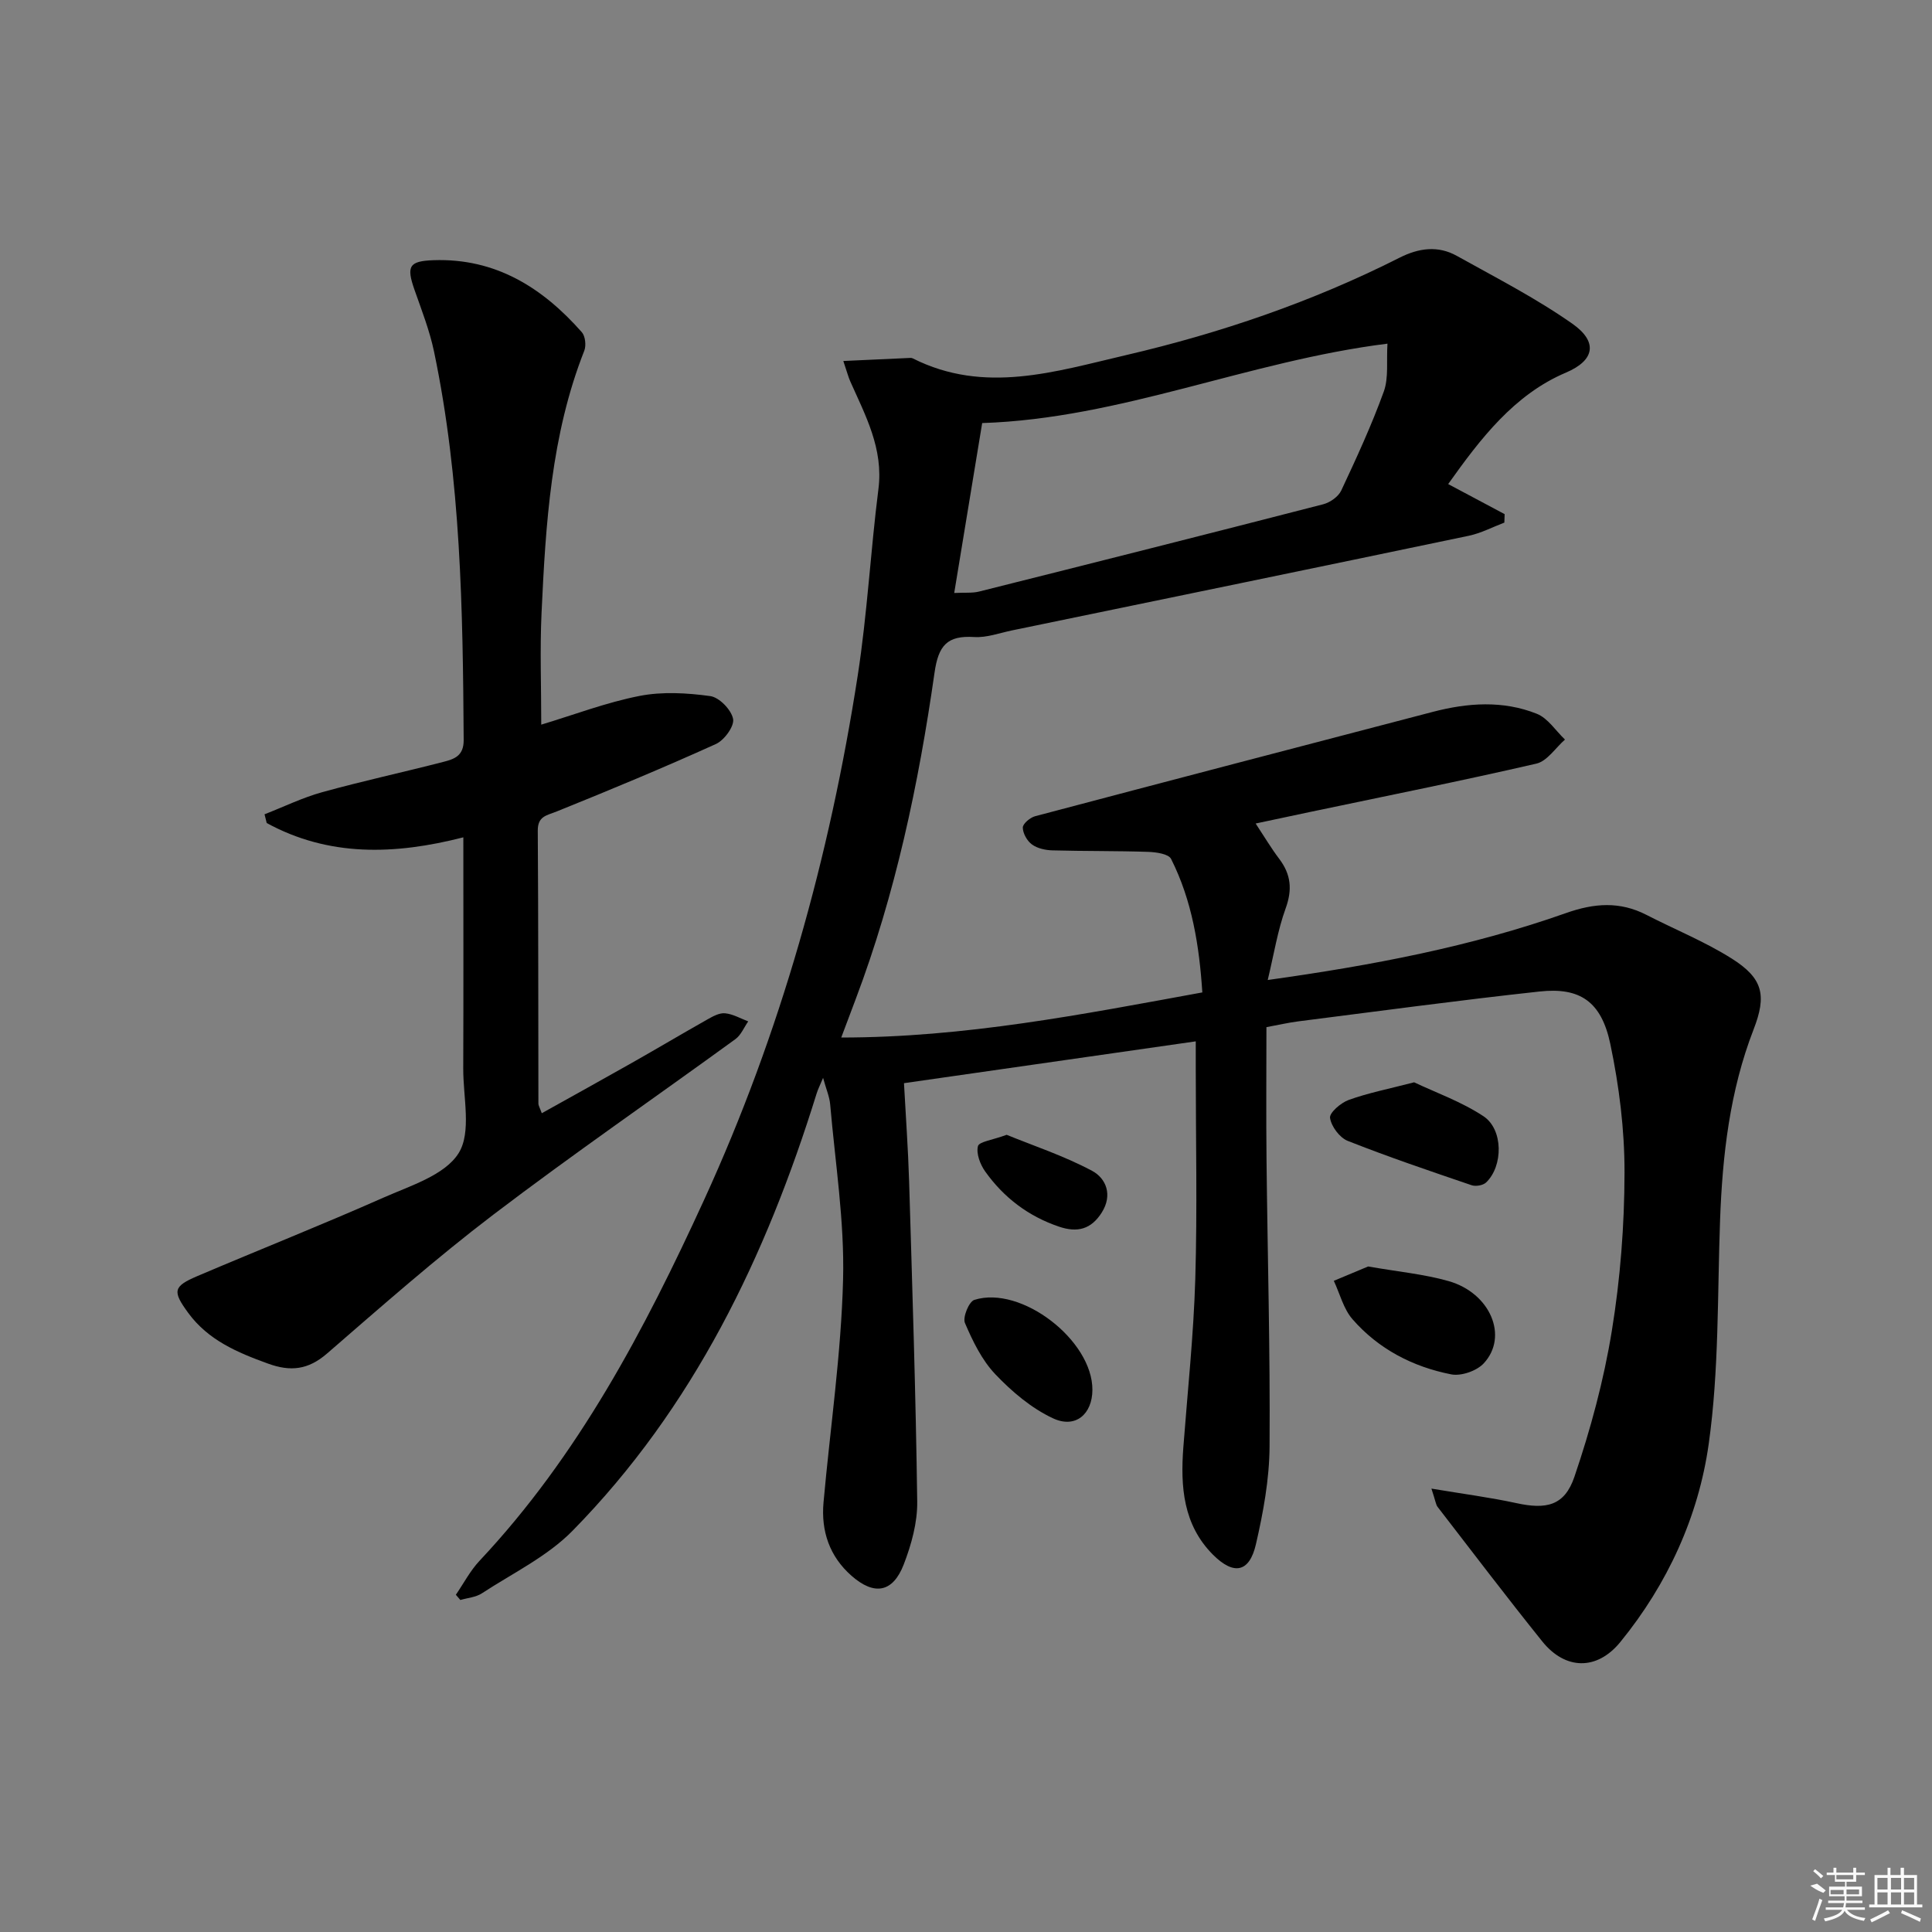 <svg enable-background="new 0 0 400 400" viewBox="0 0 400 400" xmlns="http://www.w3.org/2000/svg"><rect x="0" y="0" width="400" height="400" fill="#808080" stroke="none"/><path d="m296.36 308.2c6.7 1.12 12.18 1.83 17.56 3 6.22 1.36 10 .58 12.05-5.46 3.34-9.82 6.08-19.97 7.74-30.19 1.76-10.79 2.61-21.83 2.63-32.76.02-8.89-1.11-17.92-2.94-26.64-1.85-8.8-6.28-11.78-14.64-10.87-16.68 1.81-33.3 4.07-49.95 6.18-2.11.27-4.19.76-6.61 1.2 0 9.23-.08 18.34.02 27.45.21 19.81.77 39.62.63 59.43-.05 6.74-1.3 13.56-2.82 20.16-1.34 5.85-4.56 6.51-8.88 2.2-6.2-6.2-6.77-14.1-6.15-22.28.88-11.59 2.12-23.18 2.47-34.79.43-14.49.1-29 .1-43.5 0-1.79 0-3.58 0-5.73-20.43 2.93-40.22 5.76-60.41 8.66.38 7.07.86 13.67 1.06 20.27.66 22.12 1.39 44.24 1.68 66.36.06 4.34-1.21 8.91-2.79 13.01-2.25 5.83-6.09 6.5-10.81 2.35-4.55-4-6.33-9.23-5.8-15.18 1.38-15.39 3.66-30.75 4.05-46.16.31-12.05-1.63-24.17-2.67-36.25-.14-1.6-.83-3.16-1.47-5.5-.64 1.54-1.07 2.37-1.34 3.25-10.47 33.75-25.5 65.04-50.55 90.54-5.23 5.32-12.39 8.77-18.75 12.93-1.25.82-2.96.94-4.46 1.38-.31-.36-.62-.72-.93-1.08 1.62-2.36 2.97-4.98 4.91-7.04 20.46-21.79 34.14-47.78 46.45-74.64 15.89-34.67 26.02-71.04 31.84-108.62 1.98-12.79 2.66-25.79 4.29-38.64 1.06-8.35-2.68-15.19-5.84-22.3-.39-.88-.63-1.83-1.43-4.2 5.01-.23 9.47-.44 13.94-.64.16-.01.34.05.48.12 14.81 7.45 29.51 2.7 44.08-.69 19.62-4.57 38.62-11.06 56.65-20.17 4-2.02 7.96-2.56 11.86-.39 8.09 4.51 16.39 8.76 23.94 14.06 5.29 3.72 4.67 7.56-1.33 10.11-10.72 4.54-17.72 13.7-24.39 23.08 4.05 2.16 7.87 4.19 11.69 6.23-.02.58-.04 1.16-.06 1.75-2.46.93-4.85 2.2-7.39 2.73-31.5 6.59-63.03 13.08-94.55 19.59-2.6.54-5.24 1.53-7.81 1.37-5.58-.35-7.42 1.7-8.23 7.41-3.29 23.03-8.08 45.76-16.34 67.62-.86 2.29-1.72 4.58-2.97 7.89 25.58-.01 49.77-4.77 74.76-9.34-.63-9.6-2.1-18.97-6.47-27.64-.52-1.04-3.08-1.4-4.71-1.46-6.61-.22-13.24-.13-19.85-.31-1.45-.04-3.12-.4-4.24-1.22-1.01-.73-1.89-2.3-1.9-3.5 0-.8 1.51-2.07 2.55-2.35 27.42-7.26 54.87-14.43 82.32-21.6 7.22-1.89 14.53-2.41 21.55.39 2.29.91 3.91 3.51 5.83 5.34-1.96 1.72-3.68 4.46-5.92 4.98-15.51 3.58-31.13 6.7-46.72 9.98-3.54.74-7.09 1.5-11.4 2.42 1.82 2.76 3.23 5.14 4.89 7.33 2.43 3.22 2.73 6.35 1.32 10.24-1.65 4.54-2.41 9.41-3.71 14.83 21.81-3.05 42.14-6.93 61.73-13.85 5.87-2.08 11.16-2.47 16.69.37 5.89 3.03 12.11 5.54 17.68 9.06 6.48 4.1 7.22 7.62 4.49 14.66-4.93 12.72-6.45 26.02-6.94 39.53-.56 15.45-.2 31.05-2.35 46.29-2.12 15.04-8.54 29.03-18.28 40.98-4.89 6.01-11.45 5.78-16.17-.09-7.38-9.18-14.5-18.57-21.7-27.89-.34-.45-.4-1.17-1.26-3.76zm-9.1-237.05c-28.92 3.61-55.17 15.51-83.91 16.44-1.91 11.6-3.81 23.11-5.79 35.18 2.24-.11 3.75.05 5.13-.29 23.77-5.96 47.54-11.96 71.28-18.08 1.42-.37 3.12-1.57 3.72-2.84 3.16-6.74 6.29-13.53 8.82-20.52 1.02-2.87.52-6.29.75-9.89z"/><path d="m95.93 173.36c-14.28 3.66-27.87 4.04-40.71-2.96-.15-.6-.3-1.21-.45-1.81 3.98-1.55 7.86-3.45 11.95-4.58 8.31-2.3 16.75-4.12 25.11-6.28 2.19-.57 4.19-1.2 4.17-4.51-.17-26.95-.58-53.87-6.13-80.39-.91-4.36-2.56-8.57-4.04-12.79-1.74-4.95-1.14-5.99 3.94-6.17 12.85-.44 22.56 5.69 30.69 14.91.72.82.93 2.75.51 3.83-6.89 17.47-7.99 35.89-8.85 54.31-.35 7.56-.06 15.15-.06 23.11 6.81-2.05 13.47-4.6 20.37-5.95 4.72-.92 9.83-.62 14.63.04 1.86.26 4.36 2.84 4.72 4.73.29 1.5-1.83 4.41-3.56 5.19-10.87 4.92-21.88 9.5-32.95 13.96-2.1.85-3.95.96-3.93 3.99.13 18.82.09 37.65.13 56.47 0 .44.29.88.7 2.02 6.38-3.56 12.56-6.97 18.7-10.45 5.21-2.95 10.35-6.01 15.56-8.95 1.13-.64 2.5-1.41 3.68-1.29 1.64.15 3.21 1.08 4.8 1.68-.87 1.24-1.49 2.83-2.65 3.67-16.68 12.13-33.67 23.83-50.08 36.31-11.91 9.06-23.16 18.99-34.48 28.79-3.89 3.37-7.54 3.78-12.21 2.08-6.35-2.3-12.39-4.85-16.53-10.51-3.28-4.49-3.13-5.46 1.9-7.61 12.82-5.46 25.78-10.6 38.52-16.24 5.58-2.47 12.69-4.64 15.56-9.19 2.73-4.34.94-11.58.97-17.55.06-15.78.02-31.59.02-47.86z"/><path d="m283.26 262.21c6.29 1.1 11.61 1.59 16.66 3.03 8.64 2.46 12.44 11.45 7.28 17.02-1.45 1.57-4.67 2.69-6.73 2.29-7.96-1.56-15.07-5.24-20.46-11.43-1.86-2.14-2.6-5.26-3.86-7.94 2.59-1.08 5.17-2.16 7.11-2.97z"/><path d="m292.78 224.08c4.46 2.12 9.78 4 14.35 7.02 4.14 2.73 4.1 10.34.55 13.72-.63.6-2.13.86-2.99.57-8.6-2.93-17.21-5.84-25.65-9.18-1.68-.66-3.41-2.99-3.67-4.76-.16-1.07 2.26-3.15 3.89-3.73 4.01-1.44 8.24-2.27 13.52-3.64z"/><path d="m226.17 287.76c-.02 5.02-3.5 8.07-8.17 5.88-4.46-2.08-8.52-5.53-11.95-9.14-2.77-2.92-4.66-6.83-6.27-10.59-.5-1.17.83-4.42 1.94-4.78 9.71-3.08 24.5 8.38 24.45 18.63z"/><path d="m208.42 234.95c5.47 2.24 11.84 4.34 17.67 7.45 2.91 1.55 4.32 5 2.02 8.64-2.2 3.48-5.05 4.22-8.87 2.92-6.36-2.16-11.43-6.03-15.27-11.42-1.03-1.45-1.88-3.68-1.5-5.23.22-.94 2.97-1.26 5.95-2.36z"/><g fill="#fafafa"><path d="m374.8 390.4 1.4-.4c.7.5 1.3 1 1.8 1.4l-.5.5c-1.5-.6-2.1-1.1-2.7-1.5zm1 7.3-.6-.3c.5-1.4 1.1-2.8 1.5-4.3.2.1.4.2.6.3-.5 1.3-1 2.8-1.5 4.3zm-.4-10.3.4-.4c.4.3 1 .8 1.7 1.4l-.5.5c-.4-.5-1-1-1.6-1.5zm2.5.3h1.7v-1h.6v1h3.5v-1h.6v1h1.8v.5h-1.8v1.4h-2v1h3.2v2h-3.2v.9h3.3v.5h-3.4c0 .3-.1.6-.1.9h4v.5h-3.7c.7.9 1.9 1.5 3.8 1.7-.1.2-.2.4-.3.6-2.1-.4-3.5-1.1-4-2.1-.4 1-1.8 1.7-4 2.2-.1-.2-.2-.4-.3-.6 2.1-.4 3.4-1 3.8-1.8h-3.4v-.5h3.6c.1-.3.1-.6.2-.9h-3.3v-.5h3.4c0-.3 0-.6 0-.9h-3.2v-2h3.3v-1h-2.1v-1.4h-1.7v-.5zm1.1 3.5v1h2.7c0-.3 0-.4 0-.4 0-.1 0-.2 0-.2 0-.1 0-.2 0-.3h-2.7zm1.2-3v.9h3.5v-.9zm4.7 3h-2.6v.6.4h2.6z"/><path d="m393.6 386.7h.6v1.5h2.7v6.1h1.1v.6h-11v-.6h1.1v-6.1h2.7v-1.5h.6v1.5h2.1v-1.5zm-2.7 8.8.4.6c-1.2.6-2.5 1.3-3.8 1.9-.1-.2-.2-.4-.3-.6 1.2-.6 2.5-1.2 3.7-1.9zm-2.2-6.7v2.4h2.1v-2.4zm0 3v2.5h2.1v-2.5zm2.8-3v2.4h2.1v-2.4zm0 3v2.5h2.1v-2.5zm6 6.1c-1.4-.7-2.7-1.3-3.9-1.8l.2-.6c1.5.6 2.7 1.2 3.9 1.7zm-1.2-9.1h-2.1v2.4h2.1zm-2.1 3v2.5h2.1v-2.5z"/></g></svg>